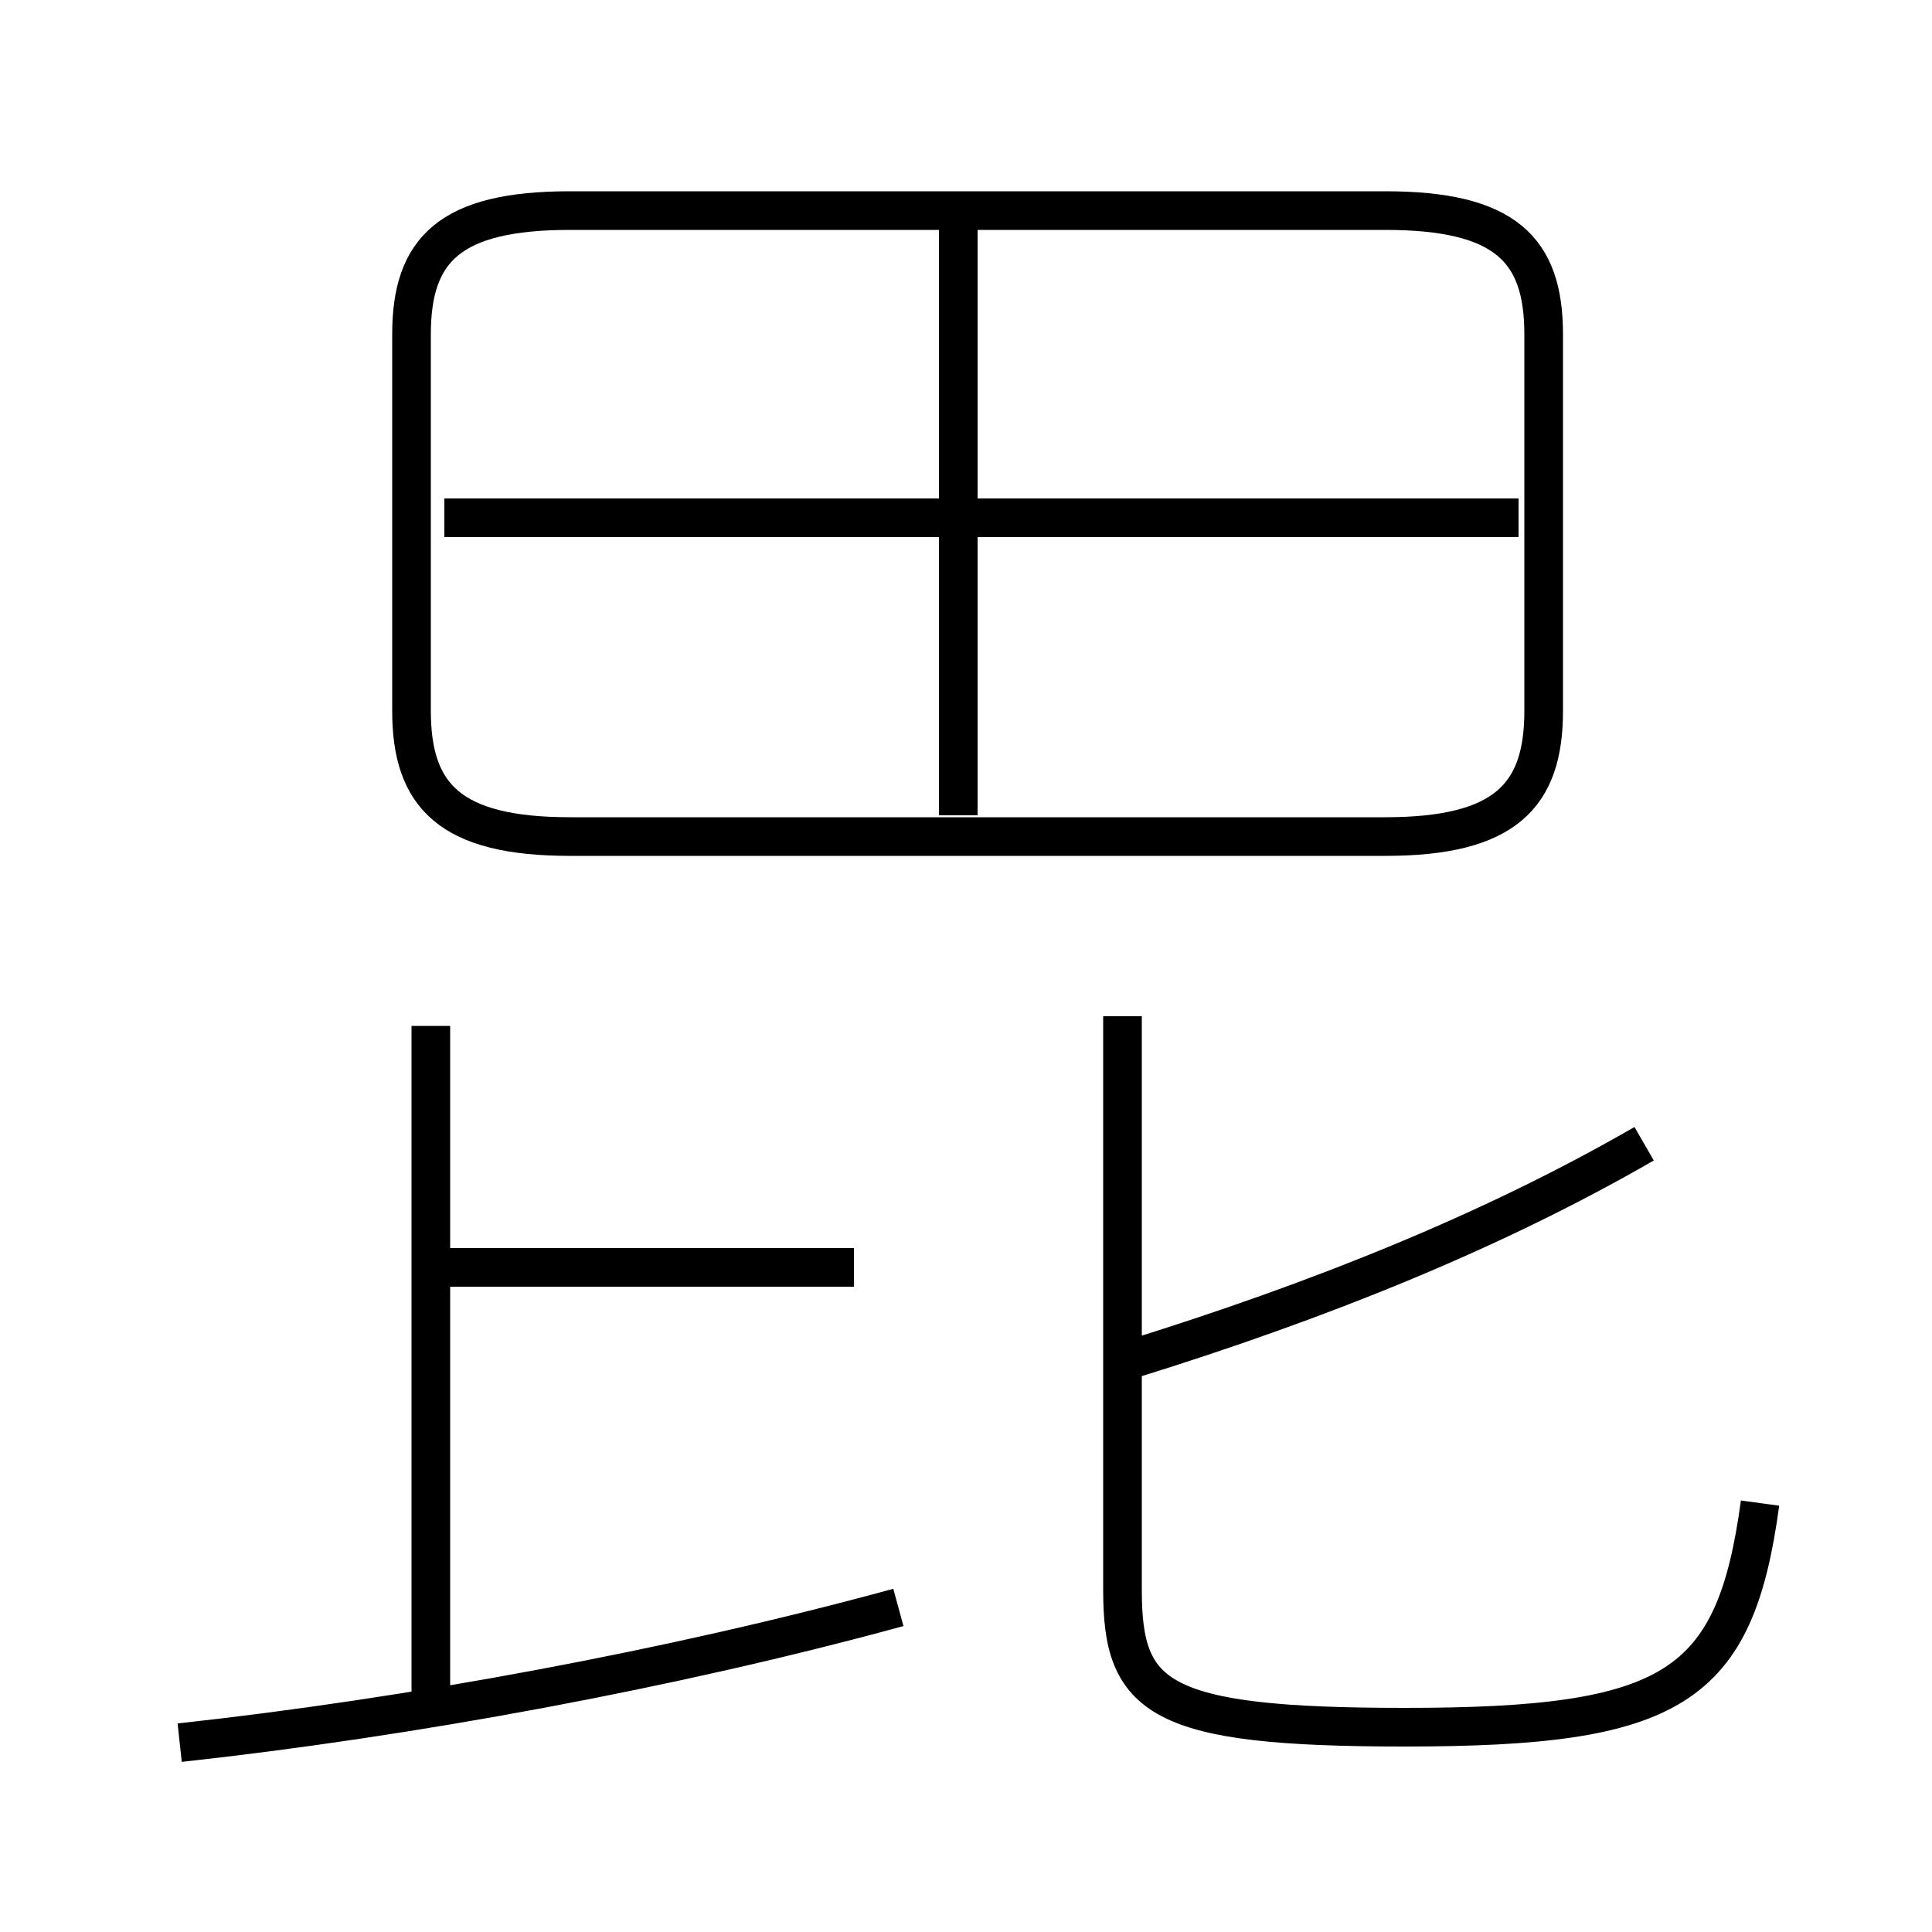 <?xml version='1.0' encoding='utf8'?>
<svg viewBox="0.0 -6.0 50.0 50.0" version="1.1" xmlns="http://www.w3.org/2000/svg">
<rect x="0.0" y="-6.0" width="50.0" height="50.0" fill="#808080" stroke="none"/>
<rect x="-1000" y="-1000" width="2000" height="2000" stroke="white" fill="white"/>
<g style="fill:white;stroke:#000000;  stroke-width:1">
<path d="M 14.75 -22.35 L 35.85 -22.35 C 38.95 -22.35 39.95 -23.4 39.95 -25.6 L 39.95 -35.35 C 39.95 -37.55 38.95 -38.55 35.85 -38.55 L 14.75 -38.55 C 11.65 -38.55 10.65 -37.55 10.65 -35.35 L 10.65 -25.6 C 10.65 -23.4 11.65 -22.35 14.75 -22.35 Z M 4.65 1.1 C 10.6 0.45 17.4 -0.8 23.25 -2.4 M 11.15 0.1 L 11.15 -17.45 M 22.1 -11.2 L 10.75 -11.2 M 45.55 -5.1 C 44.9 -0.3 43.3 0.7 36.35 0.7 C 29.95 0.7 29.05 -0.05 29.05 -2.85 L 29.05 -17.7 M 29.2 -8.8 C 34.2 -10.35 38.65 -12.15 42.55 -14.4 M 24.8 -22.9 L 24.8 -38.2 M 39.3 -30.6 L 11.5 -30.6" transform="translate(0.0 38.0)" />
</g>
</svg>